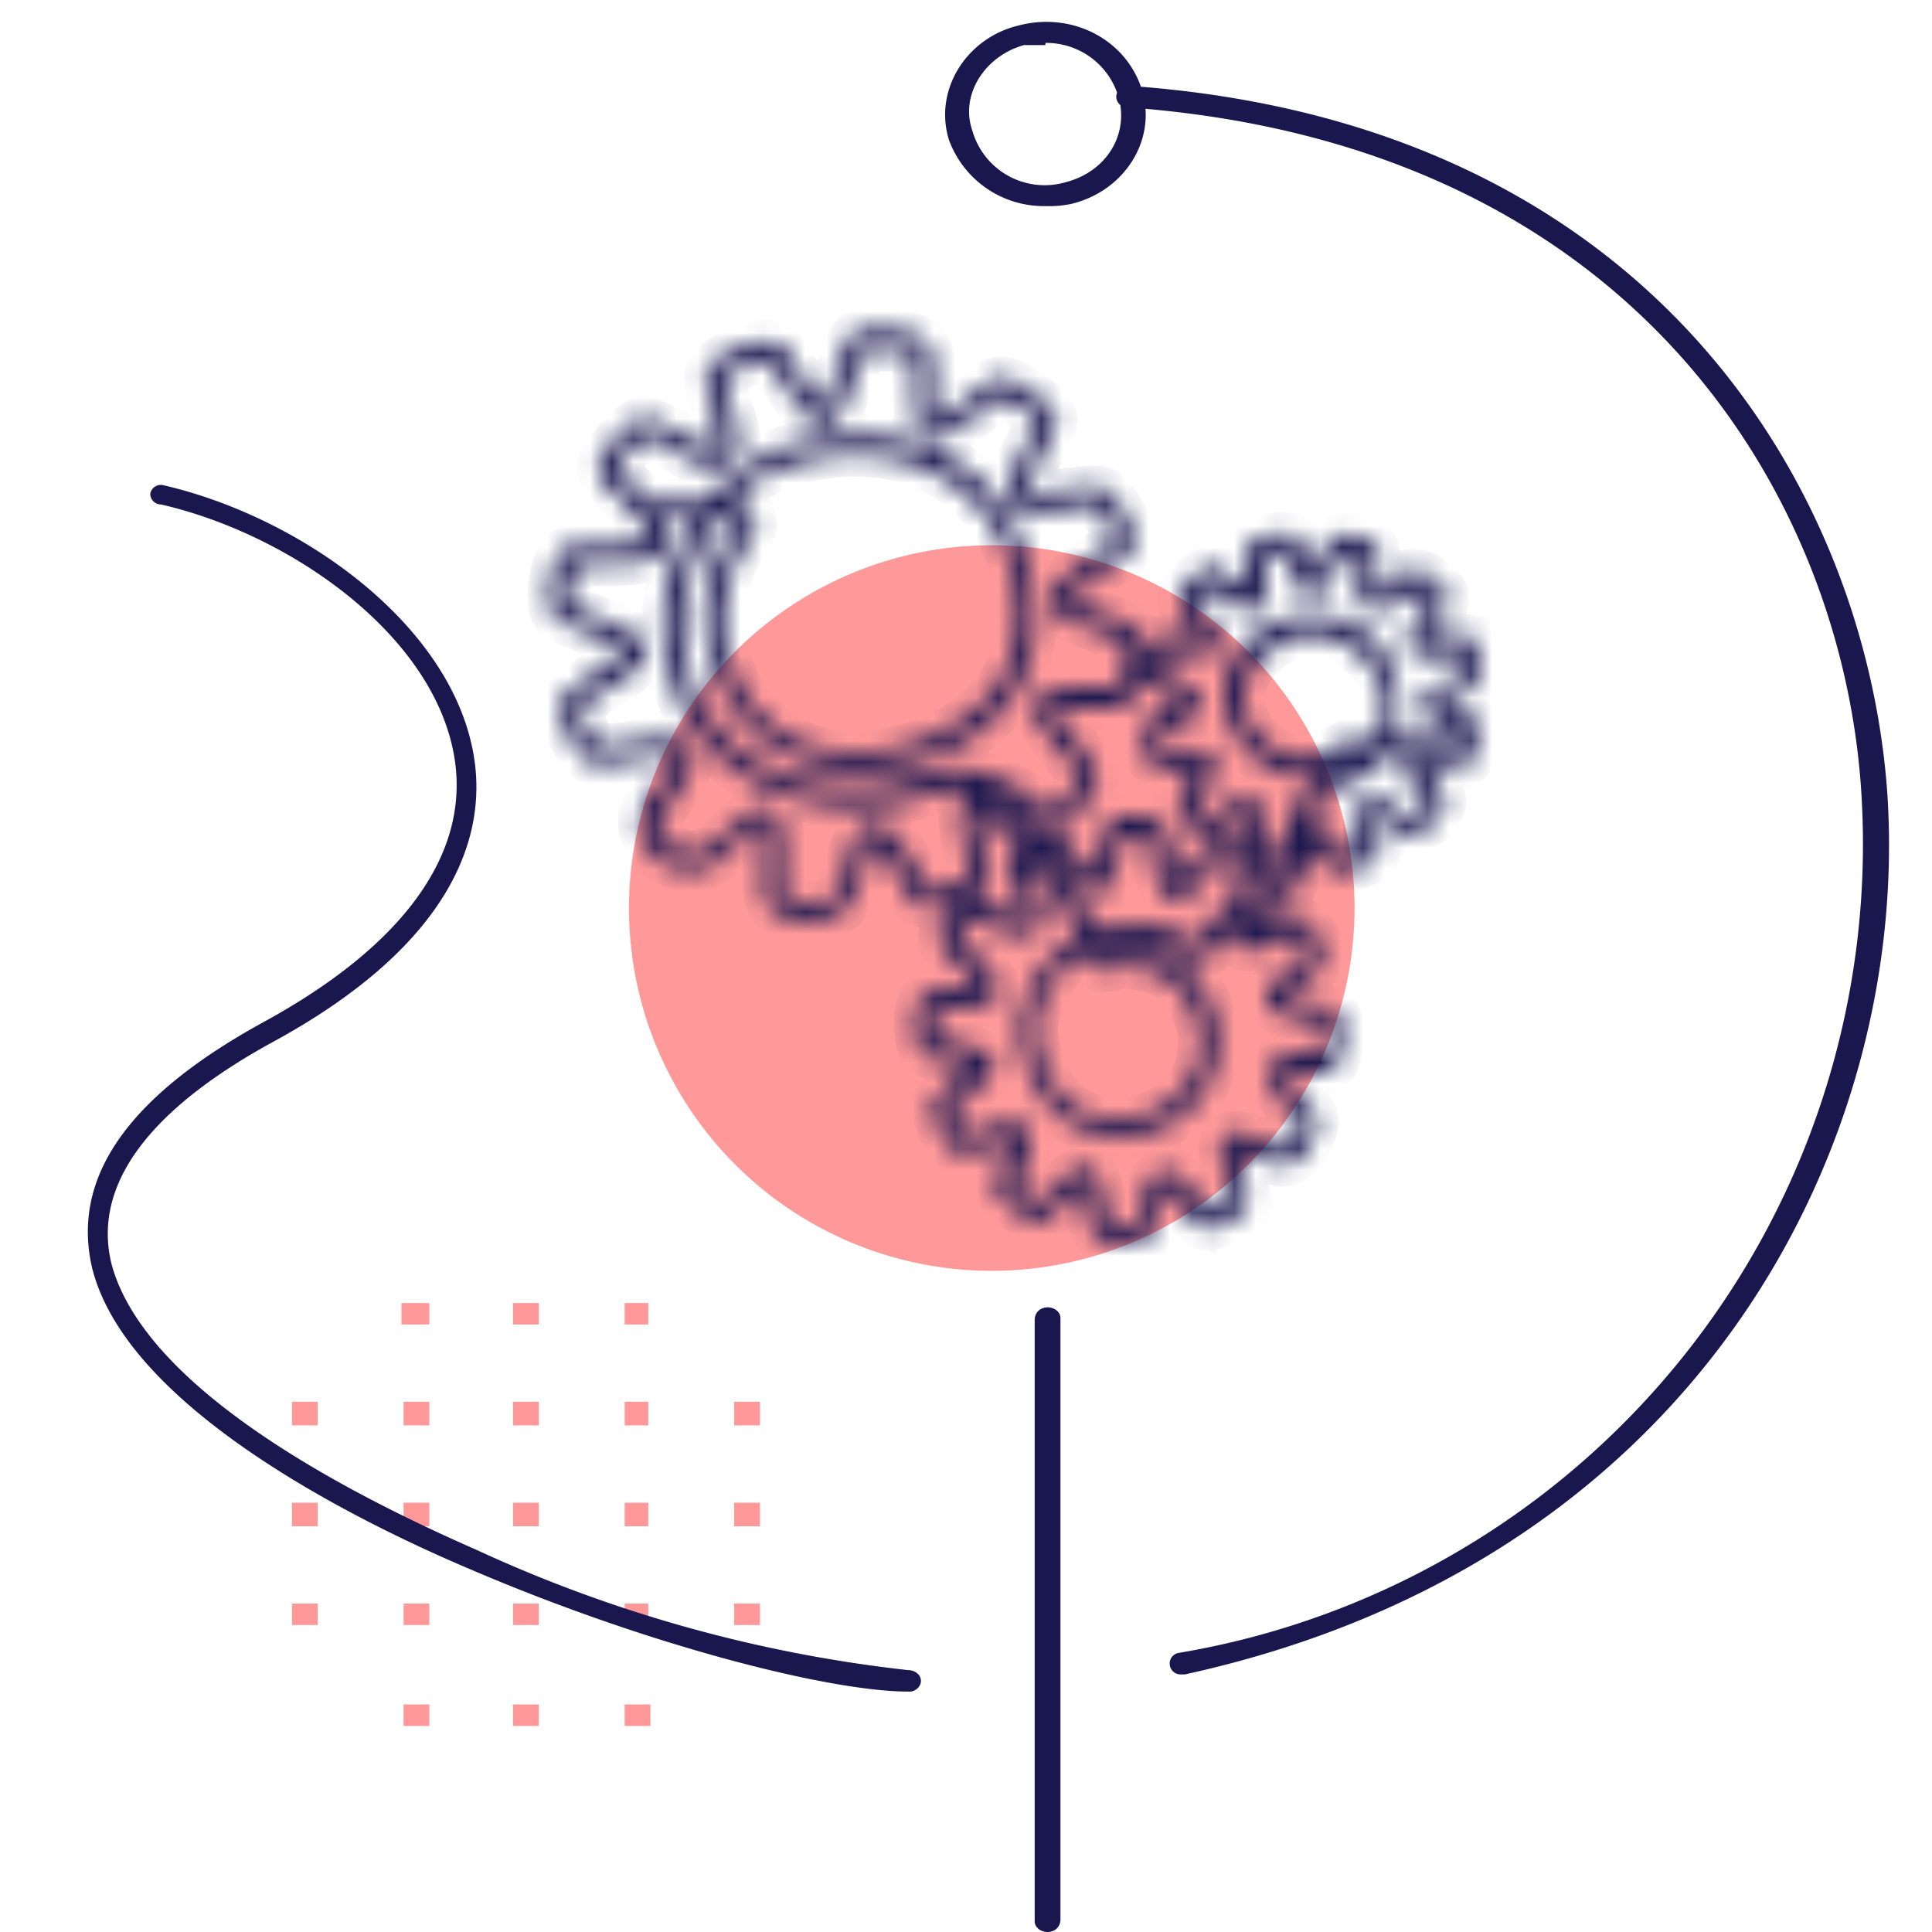 <svg xmlns="http://www.w3.org/2000/svg" width="90" height="90" fill="none">
  <g clip-path="url(#a)">
    <path fill="#F99" d="M20 60.7h-1.3v1H20v-1Zm5.1 0h-1.2v1h1.2v-1Zm5.1 0h-1.1v1h1.1v-1Zm-15.4 4.6h-1.2v1.1h1.2v-1Zm5.2 0h-1.2v1.1H20v-1Zm5.1 0h-1.2v1.1h1.2v-1Zm5.1 0h-1.1v1.1h1.1v-1Zm5.2 0h-1.2v1.1h1.2v-1ZM14.8 70h-1.2v1.1h1.2V70Zm5.2 0h-1.2v1.1H20V70Zm5.1 0h-1.2v1.1h1.2V70Zm5.1 0h-1.1v1.1h1.1V70Zm5.2 0h-1.2v1.1h1.2V70Zm-20.6 4.7h-1.2v1h1.2v-1Zm5.2 0h-1.2v1H20v-1Zm5.1 0h-1.2v1h1.2v-1Zm5.1 0h-1.1v1h1.1v-1Zm5.2 0h-1.2v1h1.2v-1ZM20 79.4h-1.2v1H20v-1Zm5.1 0h-1.2v1h1.2v-1Zm5.1 0h-1.1v1h1.2v-1Zm16-20.2a16.9 16.9 0 1 0 0-33.8 16.9 16.9 0 0 0 0 33.8Z"/>
    <path fill="#1A174F" d="M42.3 78.8c-3.6 0-12-2.1-20.4-5.7-5.9-2.5-16-7.7-17.6-14-1-4.2 1.6-8 8-11.5s9.5-7.7 8.9-12.1c-.8-5.8-7.6-10.6-13.7-12A.5.5 0 0 1 7 23a.5.5 0 0 1 .6-.4c6.5 1.5 13.6 6.6 14.5 12.8.5 3.4-.8 8.5-9.5 13.2-5.8 3.2-8.3 6.7-7.4 10.3 1.6 5.9 11.3 10.8 17 13.3a65 65 0 0 0 20.1 5.6c.3 0 .6.2.6.5s-.3.5-.5.5h-.2ZM55 78a.5.5 0 0 1-.5-.4.5.5 0 0 1 .4-.6 38.2 38.2 0 0 0 31.8-40.2C85.8 23.2 76.2 6.7 52.5 5a.5.5 0 0 1-.5-.5c0-.3.3-.5.6-.5 24.3 1.7 34.2 18.7 35.3 32.7 1.2 16.2-8.5 36-32.7 41.3Z"/>
    <path fill="#1A174F" d="M48.7 9.6a4.7 4.7 0 0 1-4.5-3.1c-.7-2.3.8-4.7 3.2-5.3 2.6-.7 5.1.7 5.8 3 .7 2.3-.8 4.7-3.3 5.3a5 5 0 0 1-1.2.1Zm0-7.5h-1c-1.8.5-3 2.3-2.4 4a3.5 3.5 0 0 0 4.3 2.4c2-.5 3-2.3 2.5-4A3.5 3.5 0 0 0 48.7 2Zm.1 87.9c-.3 0-.6-.2-.6-.5v-28c0-.4.3-.6.6-.6s.6.2.6.5v28c0 .4-.3.6-.6.6Z"/>
    <mask id="b" fill="#fff">
      <path d="m67.8 33.1-.7-.3.8-.4c.6-.3 1-.5 1-.8v-1c0-.5-.3-.8-.6-1a2.5 2.5 0 0 0-1 0l-.8.1.4-.7.5-.8a.8.8 0 0 0 0-.6c-.3-.5-1-1-1.3-1-.3-.2-.6 0-1.1.4-.7.6-.8.6-.9.6l.1-1.3v-.6c0-.2-.1-.4-.4-.5-.4-.2-1.2-.4-1.6-.2-.2 0-.4.3-.6.8l-.5 1-.3-.8c-.1-.5-.3-1-.6-1.1-.4-.1-.9 0-1.2.1l-1 .5v1.9l-.5-.4c-.6-.4-.8-.6-1-.6-.5 0-1 .6-1.3.9a1 1 0 0 0-.3.7c0 .3.2.5.5 1l.4.6H55l-1.1.1-.5 1c0-.3 0-.9-.4-1.3a4 4 0 0 0-1.6-.8c-1-.3-1.5-.6-1.5-.7 0 0 .2-.4 1.7-1.4.7-.4 1-.6 1-.8.3-.4.2-.9-.1-1.6a3.8 3.8 0 0 0-1-1.3c-.2-.2-.7-.1-1.8 0-1.5.2-1.8.2-1.9.1 0 0 0-.3.8-1.9.4-.8.6-1.1.6-1.4 0-.4-.4-.8-1.1-1.3-.2-.2-1-.7-1.5-.7-.3 0-.6.2-1.5 1l-1.1.8-.4.2a12.6 12.6 0 0 1-.1-1.7c0-1 0-1.5-.3-1.8-.1-.3-.5-.5-1-.6-.7-.2-2-.2-2.4 0-.3.3-.5.7-.8 1.7a9.3 9.3 0 0 1-.7 1.7c-.1 0-.4-.4-1.1-1.6-.6-1-.7-1.2-1-1.3-.4-.2-1.3 0-1.6.2-.5.1-1.3.5-1.6 1-.3.4 0 1 .2 2 .3 1 .4 1.6.3 1.6-.3.2-1.6-.5-2-.7-.8-.4-1.3-.7-1.6-.6-.6.1-1.5 1.2-1.9 1.9-.1.3-.2.6 0 .8 0 .2.2.4.6.7l1.2 1.3c.3.5.4.8.3.9-.2.3-1.5.3-2.1.3-1 0-1.6 0-1.9.3a3.9 3.9 0 0 0-.5 2.5c0 .3.2.5.4.7l1.4.6c1.5.6 1.7.8 1.7.9l-1.5 1-1.3 1c-.5.8.4 2.5 1 3 .4.3 1.2.2 2.1 0 .6-.1 1.7-.3 2-.1 0 0 0 .3-.9 1.6-.5.6-.8 1-.7 1.5 0 .4.2 1 .8 1.6.4.3 1 .6 1.8.5.8 0 1.5-.7 2-1.3.3-.3.8-.8 1-.7.3.1.2 1.3.2 1.8 0 .8-.1 1.5.2 1.9.2.3.8.6 1.5.7.3 0 1.4 0 2-.5.4-.3.6-1 .9-1.8.2-.8.4-1.3.5-1.3 0 0 .4.2 1.3 1.8l.6 1 .7.2c.5 0 1-.1 1.4-.3l-.1.1c-.4.4-1 1.4-.8 1.8 0 .3.3.5.8 1l.9 1-1.1.2c-.7 0-1.2 0-1.5.4-.4.5-.3 2.1 0 2.5.2.2.4.3 1.2.4l1 .3h.1l-.8.7-1 1c0 .5.4 1.4.6 1.7.2.4.5.6.7.6l1.4-.2.8-.3h.1v.1l-.3 1c-.3.8-.4 1-.3 1.3l.9.8c.7.5 1 .5 1.2.5.3 0 .5-.3 1-.8l.8-.9.3 1.2c.2.8.3 1.1.6 1.3.3.2.9.3 1 .3h.4c.5 0 .7 0 .9-.3l.3-.9.4-1.4.8.8c.3.4.6.8 1 1 .7.2 1.9-.6 2.1-1.1.1-.3 0-.8-.2-1.5a7.7 7.7 0 0 1-.2-1l.8.3c.8.3 1.3.5 1.6.3.5-.1 1-.9 1.1-1.3.2-.4.2-.7.1-1l-.6-.7c-.2-.2-.8-.9-.8-1.1l1-.1c.5 0 1 0 1.3-.3.3-.4.4-1.4.3-2 0-.4-.2-.6-.4-.7l-.9-.2a6.5 6.5 0 0 1-1.4-.4 5 5 0 0 1 .7-.5c.5-.4 1-.7 1-1 .3-.6 0-1.2-.2-1.4-.1-.2-.6-.8-1.1-.9-.3 0-.6.2-1 .4l-.5.3 1.6-1.9 1-2 .1.3c.2.3.3.7.6.8.4.2 1.2 0 1.6-.2.3-.1.5-.3.6-.5V39a7.5 7.5 0 0 1-.2-1c.2 0 .4.2.5.3.4.3.7.6 1 .6.6 0 1-.4 1.3-.6.3-.3.5-.6.5-1 0-.3-.2-.6-.5-1a6.8 6.8 0 0 1-.5-.6h1.9c.2 0 .4-.3.5-.6a.5.5 0 0 0 .1-.6v-1l-1-.5Zm-16 12a3 3 0 0 1 1 0 3.3 3.3 0 0 1 2.5 1.4l.5 1.3c.2 1 0 2-.5 2.7A3.8 3.8 0 0 1 53 52a4 4 0 0 1-2.7-.3 3.8 3.8 0 0 1-1.6-2 4.5 4.5 0 0 1-.4-2 4.8 4.8 0 0 1 1.7-3l.4-.3.1.2c.2.4.7.7 1.2.6Zm3.9-1.3s-.2.1-.2 0a5 5 0 0 0-3-.8 5 5 0 0 0-1.5.3 19.3 19.3 0 0 0-2.2-3.6l.7.7c.6.7 1.1 1.3 1.7 1.2.6-.2.7-1 1-1.9l.1-.7h1.2l.2 1c.1.8.3 1.6.8 1.9h.3c.6 0 1-.6 1.5-1.2 0-.2.4-.6.4-.6a1 1 0 0 1 1.1.7c0 .2-.2 1-2.1 3Zm0 11.9c-.5-.7-1-1.3-1.6-1.1-.6.1-.8.9-1 2l-.2.6a3.5 3.5 0 0 1-1.2-.2l-.2-.8c-.2-1-.3-1.7-.8-1.8a.6.6 0 0 0-.2 0c-.5 0-1 .5-1.7 1.2l-.4.4c-.1 0-.3 0-.6-.3l-.4-.3.2-.8c.4-1.2.5-1.7.2-2-.3-.5-1-.3-2 0l-.8.3-.2-.2a3.3 3.3 0 0 1-.4-1l.6-.6c.9-.7 1.4-1.1 1.3-1.6-.2-.5-.8-.7-2-1h-.7V47h.9c.8-.1 1.7-.1 2-.8 0-.7-.6-1.3-1.3-2l-.5-.4c0-.2.3-.7.6-1l.3.1c.9.4 2 1 2.7.4.5-.6.1-1.5-.2-2.3l-.2-.7.1-.2a17 17 0 0 1 2.2 3.5 5.8 5.8 0 0 0-2.7 4c0 .5 0 1.5.5 2.4.3.8.9 1.8 2 2.4a4.7 4.7 0 0 0 3.3.4A4.6 4.6 0 0 0 56 51a4.6 4.6 0 0 0 0-5 4 4 0 0 0-3-1.8l-1.4.1a.2.2 0 0 1-.2 0V44a4.2 4.2 0 0 1 1.8-.1 4 4 0 0 1 1.8.6c.4.3 1 .2 1.4-.1l1.5-1.8c.7-1 1-1.6.8-2v-.2c.4.1.9.2 1.2.1l-.3.4a9 9 0 0 1-2 2.2.7.7 0 0 0-.2.6c0 .3.2.4.5.5.6.2 1.3-.2 1.8-.5l.5-.2.4.5.2.5c0 .2-.5.5-.7.7-.6.4-1.2.8-1.1 1.4.1.6 1 .8 2.2 1l.5.1v.2a2.6 2.6 0 0 1 0 1.1h-.8c-.7.1-1.5.1-1.7.7-.3.7.3 1.5 1 2.1l.4.5-.1.2-.6 1-1-.4c-1-.3-1.5-.5-1.8-.2-.4.3-.3.9 0 2l.3.8-.5.4-.6.2-.6-.7Zm7.7-21.3c-.4 0-.7.1-1 .3a2.7 2.7 0 0 1-1.5.6 2.5 2.5 0 0 1-1.3-.3 3.3 3.3 0 0 1-1.4-1.4A2.5 2.5 0 0 1 58 32a3 3 0 0 1 1.1-1.6 3.7 3.7 0 0 1 1.5-.8h.4c.8 0 1.6.2 2.1.7a3.3 3.3 0 0 1 1 4.2h-.7Zm-.5 1 .4-.2c-.4.4-.7.6-1 .6l-.2.1.8-.5Zm2.2-1.6a3.9 3.9 0 0 0 0-1.7 4 4 0 0 0-1.5-2.7 4.6 4.6 0 0 0-3.2-.7c-1.2.2-3 1.3-3.3 3-.2.8 0 1.6.4 2.4a4.2 4.2 0 0 0 1.7 1.7c1 .5 1.9.5 2.8.2-1.4.5-2 2.3-2.3 3.3v.4h-.5l-.4-.2v-.8c0-.7 0-1.3-.3-1.5a.6.6 0 0 0-.4 0c-.3 0-.6.1-1.2.5l-.6.4-.3-.3a1 1 0 0 1-.3-.3l.4-.6c.3-.5.7-1 .5-1.5-.3-.5-1-.5-2-.4h-.3a2.5 2.5 0 0 1-.2-.8l.6-.3c.8-.4 1.2-.7 1.2-1.2s-.5-.8-1.4-1.2l-.4-.2.1-.4.2-.4h.6c1 0 1.4 0 1.7-.3.3-.4 0-1-.6-1.6a7.7 7.7 0 0 1-.3-.6 3 3 0 0 1 .7-.5l.5.3c.7.5 1.2.9 1.6.6.4-.3.4-.9.3-1.8V26a2.8 2.8 0 0 1 .9-.3l.2.6c.2.6.5 1.4 1.1 1.4.6 0 1-.8 1.3-1.5l.2-.4c.2 0 .5 0 .8.2v.2c-.2.8-.3 1.9.4 2.2h.3c.5 0 1-.3 1.5-.6l.4-.3c.2 0 .5.3.6.5l-.4.6c-.4.6-.8 1.2-.5 1.7.3.4 1 .3 1.7.3h.6l.2.7-.6.4c-.7.3-1.3.6-1.3 1-.1.8.7 1 1.4 1.3l.4.2v.2H65l.2-.6Zm.4 1.6c-.3.5.2 1 .6 1.6l.4.5a.9.9 0 0 1-.3.3 1 1 0 0 1-.5.3l-.6-.4c-.5-.4-1-.7-1.5-.5-.5.3-.4 1-.3 2v.3l-.9.3-.1-.5-.3-.5a.7.7 0 0 0-.7-.4.7.7 0 0 0-.4.2c.3-.9.9-1.8 1.6-2a3.7 3.7 0 0 0 2-1.4h1.1v.2ZM39.7 21.2c1.3 0 2.5.2 3.5.7a6.7 6.7 0 0 1 3.7 4c.7 2.3.6 4.1-.2 5.6-.4.8-1.1 1.5-2 2.1a8.8 8.8 0 0 1-6.3 1.3 5.6 5.6 0 0 1-4-3.2 6.2 6.2 0 0 1-.6-3.8A6.2 6.2 0 0 1 35 25a1 1 0 0 0 .1-1 1 1 0 0 0-.9-.7H34a6.1 6.1 0 0 1 2-1.3 9.9 9.9 0 0 1 3.7-.8ZM34 18.8a6.8 6.8 0 0 1-.3-1.2l1.1-.6 1-.2.6.9c.8 1.3 1.4 2.1 2 2.1.6 0 1-.9 1.4-2.3l.5-1.2H42l.5.2.1 1.4c0 1.5.1 2.4.7 2.5.4.2 1-.2 2.4-1.2l1-.7s.4.1.9.5c.5.3.7.6.7.7l-.5 1c-.5 1-1.1 2.2-.7 2.7.4.6 1.5.4 2.7.3a7.4 7.4 0 0 1 1.3-.2l.6 1 .2.7a9 9 0 0 1-.7.5c-1 .7-2.3 1.5-2.2 2.3 0 .7 1 1 2.1 1.4.4.2 1.1.4 1.2.6.3.3 0 1.7-.2 2h-1.4c-1.5.1-2.3.2-2.5.8-.2.5.4 1.2 1.1 2.1a5 5 0 0 1 1 1.3l-.6 1a3.6 3.6 0 0 1-.8.6 6 6 0 0 1-.5-.4 6.7 6.7 0 0 0-3.9-1.6l-1.5.3a9.7 9.7 0 0 1-5.6.3 7.2 7.2 0 0 1-4.7-3.6 8 8 0 0 1-.4-6.5c.3-.7.6-1.5 1.1-2.1h1v.2a7 7 0 0 0-1.5 3.3 7 7 0 0 0 .8 4.4 6.5 6.5 0 0 0 4.6 3.6c1.7.4 3.3 0 4-.1a9.3 9.3 0 0 0 3-1.3 6.8 6.8 0 0 0 2.2-2.4c.9-1.7 1-3.8.2-6.2a7.5 7.5 0 0 0-4.1-4.7 8.8 8.8 0 0 0-3.9-.7 9 9 0 0 0-4 .9 7.1 7.1 0 0 0-2.7 2.1h-2.8l-1-1-.4-.5a4.2 4.2 0 0 1 1.3-1.5l1 .5c.8.5 1.6 1 2.3 1l.6-.3c.7-.5.4-1.6 0-2.7Zm12 22c0-.4 0-.8-.2-1.2-.1-.6-.3-1.3-.2-1.8.2 0 .5.3 1 .9l.8.8a2.5 2.5 0 0 0-.3.4c-.3.3-.1.7.2 1.4.4 1 .4 1.3.3 1.4 0 0-.2.1-1.7-.6a2.1 2.1 0 0 0-.6-.2h-.1c.6-.3.9-.7.9-1.1Zm-.7-4a.7.7 0 0 0-.5.6 5 5 0 0 0 .2 2.4l.2 1-.5.3a3.1 3.1 0 0 1-1.4.4l-.5-.8c-.6-1.1-1.3-2.4-2.2-2.3-.7.1-1 1-1.2 2-.2.5-.4 1.2-.6 1.4-.2.2-.8.3-1.3.2-.6 0-1-.2-1-.3v-1.3c0-1.2.1-2.3-.7-2.7a1 1 0 0 0-.4 0c-.5 0-1 .5-1.5 1-.5.4-1 1-1.5 1-.6 0-1-.2-1.2-.4a1.6 1.6 0 0 1-.5-1l.6-1c.6-.9 1.4-2 .7-2.6-.5-.5-1.6-.3-2.7-.1a5.2 5.2 0 0 1-1.4.1c-.5-.4-1-1.6-.8-1.8l1-.7c1-.6 2-1.2 2-1.9-.1-.7-1.2-1.1-2.4-1.6l-1.2-.5a.4.4 0 0 1 0-.2 3 3 0 0 1 .4-1.7H28c1.2 0 2.5 0 3-.8.1-.4 0-.8-.2-1.3h1.6a9.7 9.7 0 0 0-1 1.9 9 9 0 0 0 .5 7.1 8.1 8.1 0 0 0 5.3 4c2 .6 4.2.5 6.1-.2a3.6 3.6 0 0 1 2.3 0 .8.8 0 0 0-.2-.1Zm8-5 .9.5.8.4a8 8 0 0 1-.8.4c-.5.3-.8.5-.9.8v1c.1.5.3.7.6.9h1.8l-.4.6c-.2.4-.4.7-.4 1 0 .7.8 1.5 1.3 1.5.3 0 .6-.1 1.2-.5.2 0 .3-.2.5-.3v1.4a1.9 1.9 0 0 0-1.4-.2c-.3 0-.6.4-1 .9l-.6.8a4.4 4.4 0 0 1-.3-1.2c-.1-.7-.2-1.2-.6-1.5a2.8 2.8 0 0 0-1.2-.3c-.6 0-1 .1-1.2.4a3 3 0 0 0-.3 1.1 7.9 7.9 0 0 1-.3 1.2 5.8 5.8 0 0 1-.9-.9l-.7-.8a.9.9 0 0 0-.7-.1l-.5.1a7.7 7.7 0 0 0-2.4-2h.1c.8.3 1.5.8 2 1.2.5.4.8.6 1 .5.6 0 1.3-.8 1.4-1 .3-.2.8-.9.8-1.4 0-.5-.4-1-1.1-2l-1-1.1a8 8 0 0 1 1.7-.2c1.1 0 1.7-.1 2-.4.2-.2.4-.6.5-1.1l.1.3Z"/>
    </mask>
    <path stroke="#1A174F" stroke-width="2" d="m67.8 33.1-.7-.3.8-.4c.6-.3 1-.5 1-.8v-1c0-.5-.3-.8-.6-1a2.5 2.5 0 0 0-1 0l-.8.1.4-.7.5-.8a.8.8 0 0 0 0-.6c-.3-.5-1-1-1.3-1-.3-.2-.6 0-1.1.4-.7.6-.8.6-.9.6l.1-1.3v-.6c0-.2-.1-.4-.4-.5-.4-.2-1.2-.4-1.6-.2-.2 0-.4.3-.6.8l-.5 1-.3-.8c-.1-.5-.3-1-.6-1.1-.4-.1-.9 0-1.2.1l-1 .5v1.9l-.5-.4c-.6-.4-.8-.6-1-.6-.5 0-1 .6-1.3.9a1 1 0 0 0-.3.7c0 .3.2.5.5 1l.4.6H55l-1.1.1-.5 1c0-.3 0-.9-.4-1.3a4 4 0 0 0-1.6-.8c-1-.3-1.5-.6-1.5-.7 0 0 .2-.4 1.7-1.4.7-.4 1-.6 1-.8.3-.4.2-.9-.1-1.6a3.8 3.8 0 0 0-1-1.3c-.2-.2-.7-.1-1.8 0-1.5.2-1.8.2-1.9.1 0 0 0-.3.8-1.9.4-.8.6-1.1.6-1.4 0-.4-.4-.8-1.1-1.3-.2-.2-1-.7-1.5-.7-.3 0-.6.2-1.5 1l-1.1.8-.4.2a12.6 12.6 0 0 1-.1-1.7c0-1 0-1.5-.3-1.8-.1-.3-.5-.5-1-.6-.7-.2-2-.2-2.4 0-.3.3-.5.7-.8 1.7a9.3 9.3 0 0 1-.7 1.7c-.1 0-.4-.4-1.1-1.6-.6-1-.7-1.2-1-1.3-.4-.2-1.3 0-1.6.2-.5.1-1.3.5-1.6 1-.3.4 0 1 .2 2 .3 1 .4 1.6.3 1.6-.3.2-1.6-.5-2-.7-.8-.4-1.3-.7-1.6-.6-.6.1-1.5 1.2-1.9 1.9-.1.3-.2.6 0 .8 0 .2.2.4.6.7l1.2 1.3c.3.5.4.8.3.9-.2.3-1.5.3-2.1.3-1 0-1.6 0-1.9.3a3.9 3.9 0 0 0-.5 2.5c0 .3.2.5.4.7l1.4.6c1.5.6 1.7.8 1.7.9l-1.5 1-1.3 1c-.5.8.4 2.5 1 3 .4.3 1.2.2 2.1 0 .6-.1 1.7-.3 2-.1 0 0 0 .3-.9 1.6-.5.6-.8 1-.7 1.5 0 .4.2 1 .8 1.6.4.3 1 .6 1.8.5.8 0 1.5-.7 2-1.3.3-.3.8-.8 1-.7.3.1.2 1.3.2 1.8 0 .8-.1 1.5.2 1.9.2.3.8.6 1.5.7.3 0 1.4 0 2-.5.4-.3.6-1 .9-1.8.2-.8.4-1.3.5-1.3 0 0 .4.2 1.3 1.8l.6 1 .7.2c.5 0 1-.1 1.4-.3l-.1.1c-.4.4-1 1.4-.8 1.8 0 .3.3.5.8 1l.9 1-1.1.2c-.7 0-1.2 0-1.5.4-.4.5-.3 2.1 0 2.5.2.2.4.3 1.2.4l1 .3h.1l-.8.7-1 1c0 .5.4 1.4.6 1.7.2.4.5.6.7.6l1.4-.2.8-.3h.1v.1l-.3 1c-.3.8-.4 1-.3 1.3l.9.8c.7.5 1 .5 1.2.5.3 0 .5-.3 1-.8l.8-.9.3 1.2c.2.8.3 1.1.6 1.3.3.2.9.3 1 .3h.4c.5 0 .7 0 .9-.3l.3-.9.4-1.4.8.8c.3.4.6.8 1 1 .7.2 1.9-.6 2.1-1.1.1-.3 0-.8-.2-1.5a7.7 7.7 0 0 1-.2-1l.8.3c.8.3 1.3.5 1.6.3.5-.1 1-.9 1.1-1.3.2-.4.2-.7.1-1l-.6-.7c-.2-.2-.8-.9-.8-1.1l1-.1c.5 0 1 0 1.3-.3.3-.4.4-1.4.3-2 0-.4-.2-.6-.4-.7l-.9-.2a6.5 6.5 0 0 1-1.4-.4 5 5 0 0 1 .7-.5c.5-.4 1-.7 1-1 .3-.6 0-1.2-.2-1.4-.1-.2-.6-.8-1.1-.9-.3 0-.6.2-1 .4l-.5.3 1.6-1.9 1-2 .1.3c.2.3.3.7.6.8.4.2 1.2 0 1.6-.2.3-.1.5-.3.6-.5V39a7.5 7.5 0 0 1-.2-1c.2 0 .4.2.5.3.4.3.7.6 1 .6.6 0 1-.4 1.3-.6.3-.3.5-.6.5-1 0-.3-.2-.6-.5-1a6.8 6.8 0 0 1-.5-.6h1.9c.2 0 .4-.3.5-.6a.5.5 0 0 0 .1-.6v-1l-1-.5Zm-16 12a3 3 0 0 1 1 0 3.3 3.3 0 0 1 2.5 1.4l.5 1.3c.2 1 0 2-.5 2.7A3.8 3.8 0 0 1 53 52a4 4 0 0 1-2.7-.3 3.8 3.8 0 0 1-1.6-2 4.5 4.5 0 0 1-.4-2 4.8 4.8 0 0 1 1.7-3l.4-.3.1.2c.2.4.7.7 1.2.6Zm3.9-1.3s-.2.1-.2 0a5 5 0 0 0-3-.8 5 5 0 0 0-1.5.3 19.3 19.3 0 0 0-2.2-3.6l.7.7c.6.7 1.1 1.3 1.7 1.2.6-.2.7-1 1-1.9l.1-.7h1.2l.2 1c.1.8.3 1.6.8 1.9h.3c.6 0 1-.6 1.5-1.2 0-.2.4-.6.4-.6a1 1 0 0 1 1.1.7c0 .2-.2 1-2.1 3Zm0 11.9c-.5-.7-1-1.3-1.6-1.1-.6.1-.8.9-1 2l-.2.6a3.5 3.5 0 0 1-1.2-.2l-.2-.8c-.2-1-.3-1.7-.8-1.8a.6.6 0 0 0-.2 0c-.5 0-1 .5-1.7 1.2l-.4.4c-.1 0-.3 0-.6-.3l-.4-.3.2-.8c.4-1.2.5-1.7.2-2-.3-.5-1-.3-2 0l-.8.3-.2-.2a3.3 3.3 0 0 1-.4-1l.6-.6c.9-.7 1.4-1.1 1.3-1.6-.2-.5-.8-.7-2-1h-.7V47h.9c.8-.1 1.7-.1 2-.8 0-.7-.6-1.3-1.3-2l-.5-.4c0-.2.3-.7.6-1l.3.1c.9.4 2 1 2.7.4.5-.6.1-1.5-.2-2.3l-.2-.7.1-.2a17 17 0 0 1 2.2 3.5 5.8 5.8 0 0 0-2.7 4c0 .5 0 1.5.5 2.4.3.8.9 1.8 2 2.4a4.7 4.7 0 0 0 3.3.4A4.6 4.6 0 0 0 56 51a4.6 4.6 0 0 0 0-5 4 4 0 0 0-3-1.8l-1.4.1a.2.2 0 0 1-.2 0V44a4.2 4.2 0 0 1 1.8-.1 4 4 0 0 1 1.8.6c.4.3 1 .2 1.4-.1l1.5-1.8c.7-1 1-1.6.8-2v-.2c.4.1.9.2 1.2.1l-.3.4a9 9 0 0 1-2 2.2.7.7 0 0 0-.2.6c0 .3.2.4.5.5.6.2 1.3-.2 1.8-.5l.5-.2.4.5.2.5c0 .2-.5.5-.7.7-.6.4-1.2.8-1.1 1.4.1.6 1 .8 2.2 1l.5.1v.2a2.6 2.6 0 0 1 0 1.1h-.8c-.7.1-1.5.1-1.7.7-.3.7.3 1.5 1 2.1l.4.5-.1.2-.6 1-1-.4c-1-.3-1.5-.5-1.8-.2-.4.3-.3.9 0 2l.3.8-.5.4-.6.2-.6-.7Zm7.7-21.3c-.4 0-.7.1-1 .3a2.7 2.7 0 0 1-1.5.6 2.5 2.5 0 0 1-1.3-.3 3.3 3.3 0 0 1-1.4-1.4A2.5 2.5 0 0 1 58 32a3 3 0 0 1 1.1-1.6 3.7 3.7 0 0 1 1.5-.8h.4c.8 0 1.6.2 2.1.7a3.3 3.3 0 0 1 1 4.2h-.7Zm-.5 1 .4-.2c-.4.4-.7.6-1 .6l-.2.1.8-.5Zm2.2-1.6a3.9 3.9 0 0 0 0-1.7 4 4 0 0 0-1.5-2.7 4.6 4.6 0 0 0-3.2-.7c-1.2.2-3 1.3-3.3 3-.2.8 0 1.6.4 2.4a4.2 4.2 0 0 0 1.7 1.7c1 .5 1.9.5 2.8.2-1.4.5-2 2.3-2.3 3.3v.4h-.5l-.4-.2v-.8c0-.7 0-1.3-.3-1.5a.6.6 0 0 0-.4 0c-.3 0-.6.1-1.2.5l-.6.4-.3-.3a1 1 0 0 1-.3-.3l.4-.6c.3-.5.7-1 .5-1.5-.3-.5-1-.5-2-.4h-.3a2.5 2.5 0 0 1-.2-.8l.6-.3c.8-.4 1.2-.7 1.2-1.2s-.5-.8-1.4-1.2l-.4-.2.1-.4.2-.4h.6c1 0 1.4 0 1.7-.3.3-.4 0-1-.6-1.6a7.7 7.7 0 0 1-.3-.6 3 3 0 0 1 .7-.5l.5.3c.7.5 1.2.9 1.6.6.4-.3.4-.9.3-1.8V26a2.8 2.8 0 0 1 .9-.3l.2.6c.2.6.5 1.4 1.1 1.4.6 0 1-.8 1.3-1.5l.2-.4c.2 0 .5 0 .8.2v.2c-.2.8-.3 1.9.4 2.2h.3c.5 0 1-.3 1.5-.6l.4-.3c.2 0 .5.3.6.5l-.4.6c-.4.6-.8 1.2-.5 1.7.3.4 1 .3 1.7.3h.6l.2.7-.6.4c-.7.3-1.3.6-1.3 1-.1.8.7 1 1.4 1.3l.4.2v.2H65l.2-.6Zm.4 1.6c-.3.5.2 1 .6 1.6l.4.5a.9.9 0 0 1-.3.3 1 1 0 0 1-.5.3l-.6-.4c-.5-.4-1-.7-1.5-.5-.5.3-.4 1-.3 2v.3l-.9.3-.1-.5-.3-.5a.7.7 0 0 0-.7-.4.7.7 0 0 0-.4.2c.3-.9.9-1.8 1.6-2a3.7 3.7 0 0 0 2-1.4h1.1v.2ZM39.7 21.2c1.3 0 2.5.2 3.5.7a6.7 6.7 0 0 1 3.7 4c.7 2.3.6 4.1-.2 5.6-.4.8-1.1 1.5-2 2.1a8.8 8.8 0 0 1-6.3 1.3 5.6 5.6 0 0 1-4-3.2 6.2 6.2 0 0 1-.6-3.8A6.2 6.2 0 0 1 35 25a1 1 0 0 0 .1-1 1 1 0 0 0-.9-.7H34a6.1 6.1 0 0 1 2-1.3 9.9 9.9 0 0 1 3.7-.8ZM34 18.8a6.8 6.8 0 0 1-.3-1.2l1.1-.6 1-.2.6.9c.8 1.3 1.4 2.1 2 2.1.6 0 1-.9 1.4-2.3l.5-1.2H42l.5.2.1 1.4c0 1.5.1 2.4.7 2.5.4.2 1-.2 2.4-1.2l1-.7s.4.1.9.5c.5.3.7.6.7.7l-.5 1c-.5 1-1.1 2.2-.7 2.7.4.6 1.5.4 2.7.3a7.4 7.4 0 0 1 1.3-.2l.6 1 .2.7a9 9 0 0 1-.7.5c-1 .7-2.3 1.5-2.2 2.3 0 .7 1 1 2.1 1.4.4.2 1.1.4 1.2.6.3.3 0 1.7-.2 2h-1.4c-1.5.1-2.3.2-2.5.8-.2.5.4 1.2 1.1 2.1a5 5 0 0 1 1 1.3l-.6 1a3.6 3.6 0 0 1-.8.6 6 6 0 0 1-.5-.4 6.7 6.7 0 0 0-3.9-1.6l-1.5.3a9.7 9.7 0 0 1-5.6.3 7.2 7.2 0 0 1-4.7-3.6 8 8 0 0 1-.4-6.5c.3-.7.6-1.5 1.1-2.1h1v.2a7 7 0 0 0-1.5 3.3 7 7 0 0 0 .8 4.4 6.5 6.5 0 0 0 4.6 3.6c1.7.4 3.3 0 4-.1a9.3 9.3 0 0 0 3-1.3 6.8 6.8 0 0 0 2.2-2.4c.9-1.7 1-3.8.2-6.2a7.5 7.5 0 0 0-4.1-4.7 8.8 8.8 0 0 0-3.9-.7 9 9 0 0 0-4 .9 7.1 7.1 0 0 0-2.7 2.1h-2.8l-1-1-.4-.5a4.2 4.2 0 0 1 1.3-1.5l1 .5c.8.5 1.6 1 2.3 1l.6-.3c.7-.5.4-1.6 0-2.7Zm12 22c0-.4 0-.8-.2-1.2-.1-.6-.3-1.3-.2-1.8.2 0 .5.3 1 .9l.8.8a2.5 2.5 0 0 0-.3.4c-.3.3-.1.7.2 1.4.4 1 .4 1.3.3 1.4 0 0-.2.1-1.7-.6a2.1 2.1 0 0 0-.6-.2h-.1c.6-.3.9-.7.9-1.1Zm-.7-4a.7.7 0 0 0-.5.6 5 5 0 0 0 .2 2.4l.2 1-.5.3a3.1 3.1 0 0 1-1.4.4l-.5-.8c-.6-1.1-1.3-2.4-2.2-2.3-.7.1-1 1-1.2 2-.2.5-.4 1.2-.6 1.4-.2.2-.8.3-1.3.2-.6 0-1-.2-1-.3v-1.3c0-1.2.1-2.3-.7-2.7a1 1 0 0 0-.4 0c-.5 0-1 .5-1.5 1-.5.4-1 1-1.5 1-.6 0-1-.2-1.2-.4a1.6 1.6 0 0 1-.5-1l.6-1c.6-.9 1.4-2 .7-2.6-.5-.5-1.6-.3-2.7-.1a5.2 5.2 0 0 1-1.4.1c-.5-.4-1-1.6-.8-1.8l1-.7c1-.6 2-1.2 2-1.9-.1-.7-1.2-1.1-2.4-1.6l-1.2-.5a.4.4 0 0 1 0-.2 3 3 0 0 1 .4-1.7H28c1.2 0 2.5 0 3-.8.1-.4 0-.8-.2-1.3h1.6a9.7 9.7 0 0 0-1 1.9 9 9 0 0 0 .5 7.1 8.1 8.1 0 0 0 5.3 4c2 .6 4.2.5 6.1-.2a3.6 3.6 0 0 1 2.3 0 .8.8 0 0 0-.2-.1Zm8-5 .9.5.8.4a8 8 0 0 1-.8.4c-.5.3-.8.5-.9.8v1c.1.5.3.7.6.9h1.8l-.4.6c-.2.4-.4.7-.4 1 0 .7.8 1.5 1.3 1.5.3 0 .6-.1 1.2-.5.2 0 .3-.2.5-.3v1.4a1.9 1.9 0 0 0-1.4-.2c-.3 0-.6.4-1 .9l-.6.8a4.4 4.4 0 0 1-.3-1.2c-.1-.7-.2-1.2-.6-1.5a2.8 2.8 0 0 0-1.2-.3c-.6 0-1 .1-1.2.4a3 3 0 0 0-.3 1.1 7.9 7.9 0 0 1-.3 1.2 5.8 5.8 0 0 1-.9-.9l-.7-.8a.9.9 0 0 0-.7-.1l-.5.1a7.7 7.7 0 0 0-2.4-2h.1c.8.3 1.5.8 2 1.2.5.4.8.6 1 .5.6 0 1.3-.8 1.4-1 .3-.2.8-.9.8-1.4 0-.5-.4-1-1.1-2l-1-1.1a8 8 0 0 1 1.7-.2c1.1 0 1.7-.1 2-.4.2-.2.4-.6.5-1.1l.1.3Z" mask="url(#b)"/>
  </g>
  <defs>
    <clipPath id="a">
      <path fill="#fff" d="M0 0h90v90H0z"/>
    </clipPath>
  </defs>
</svg>
